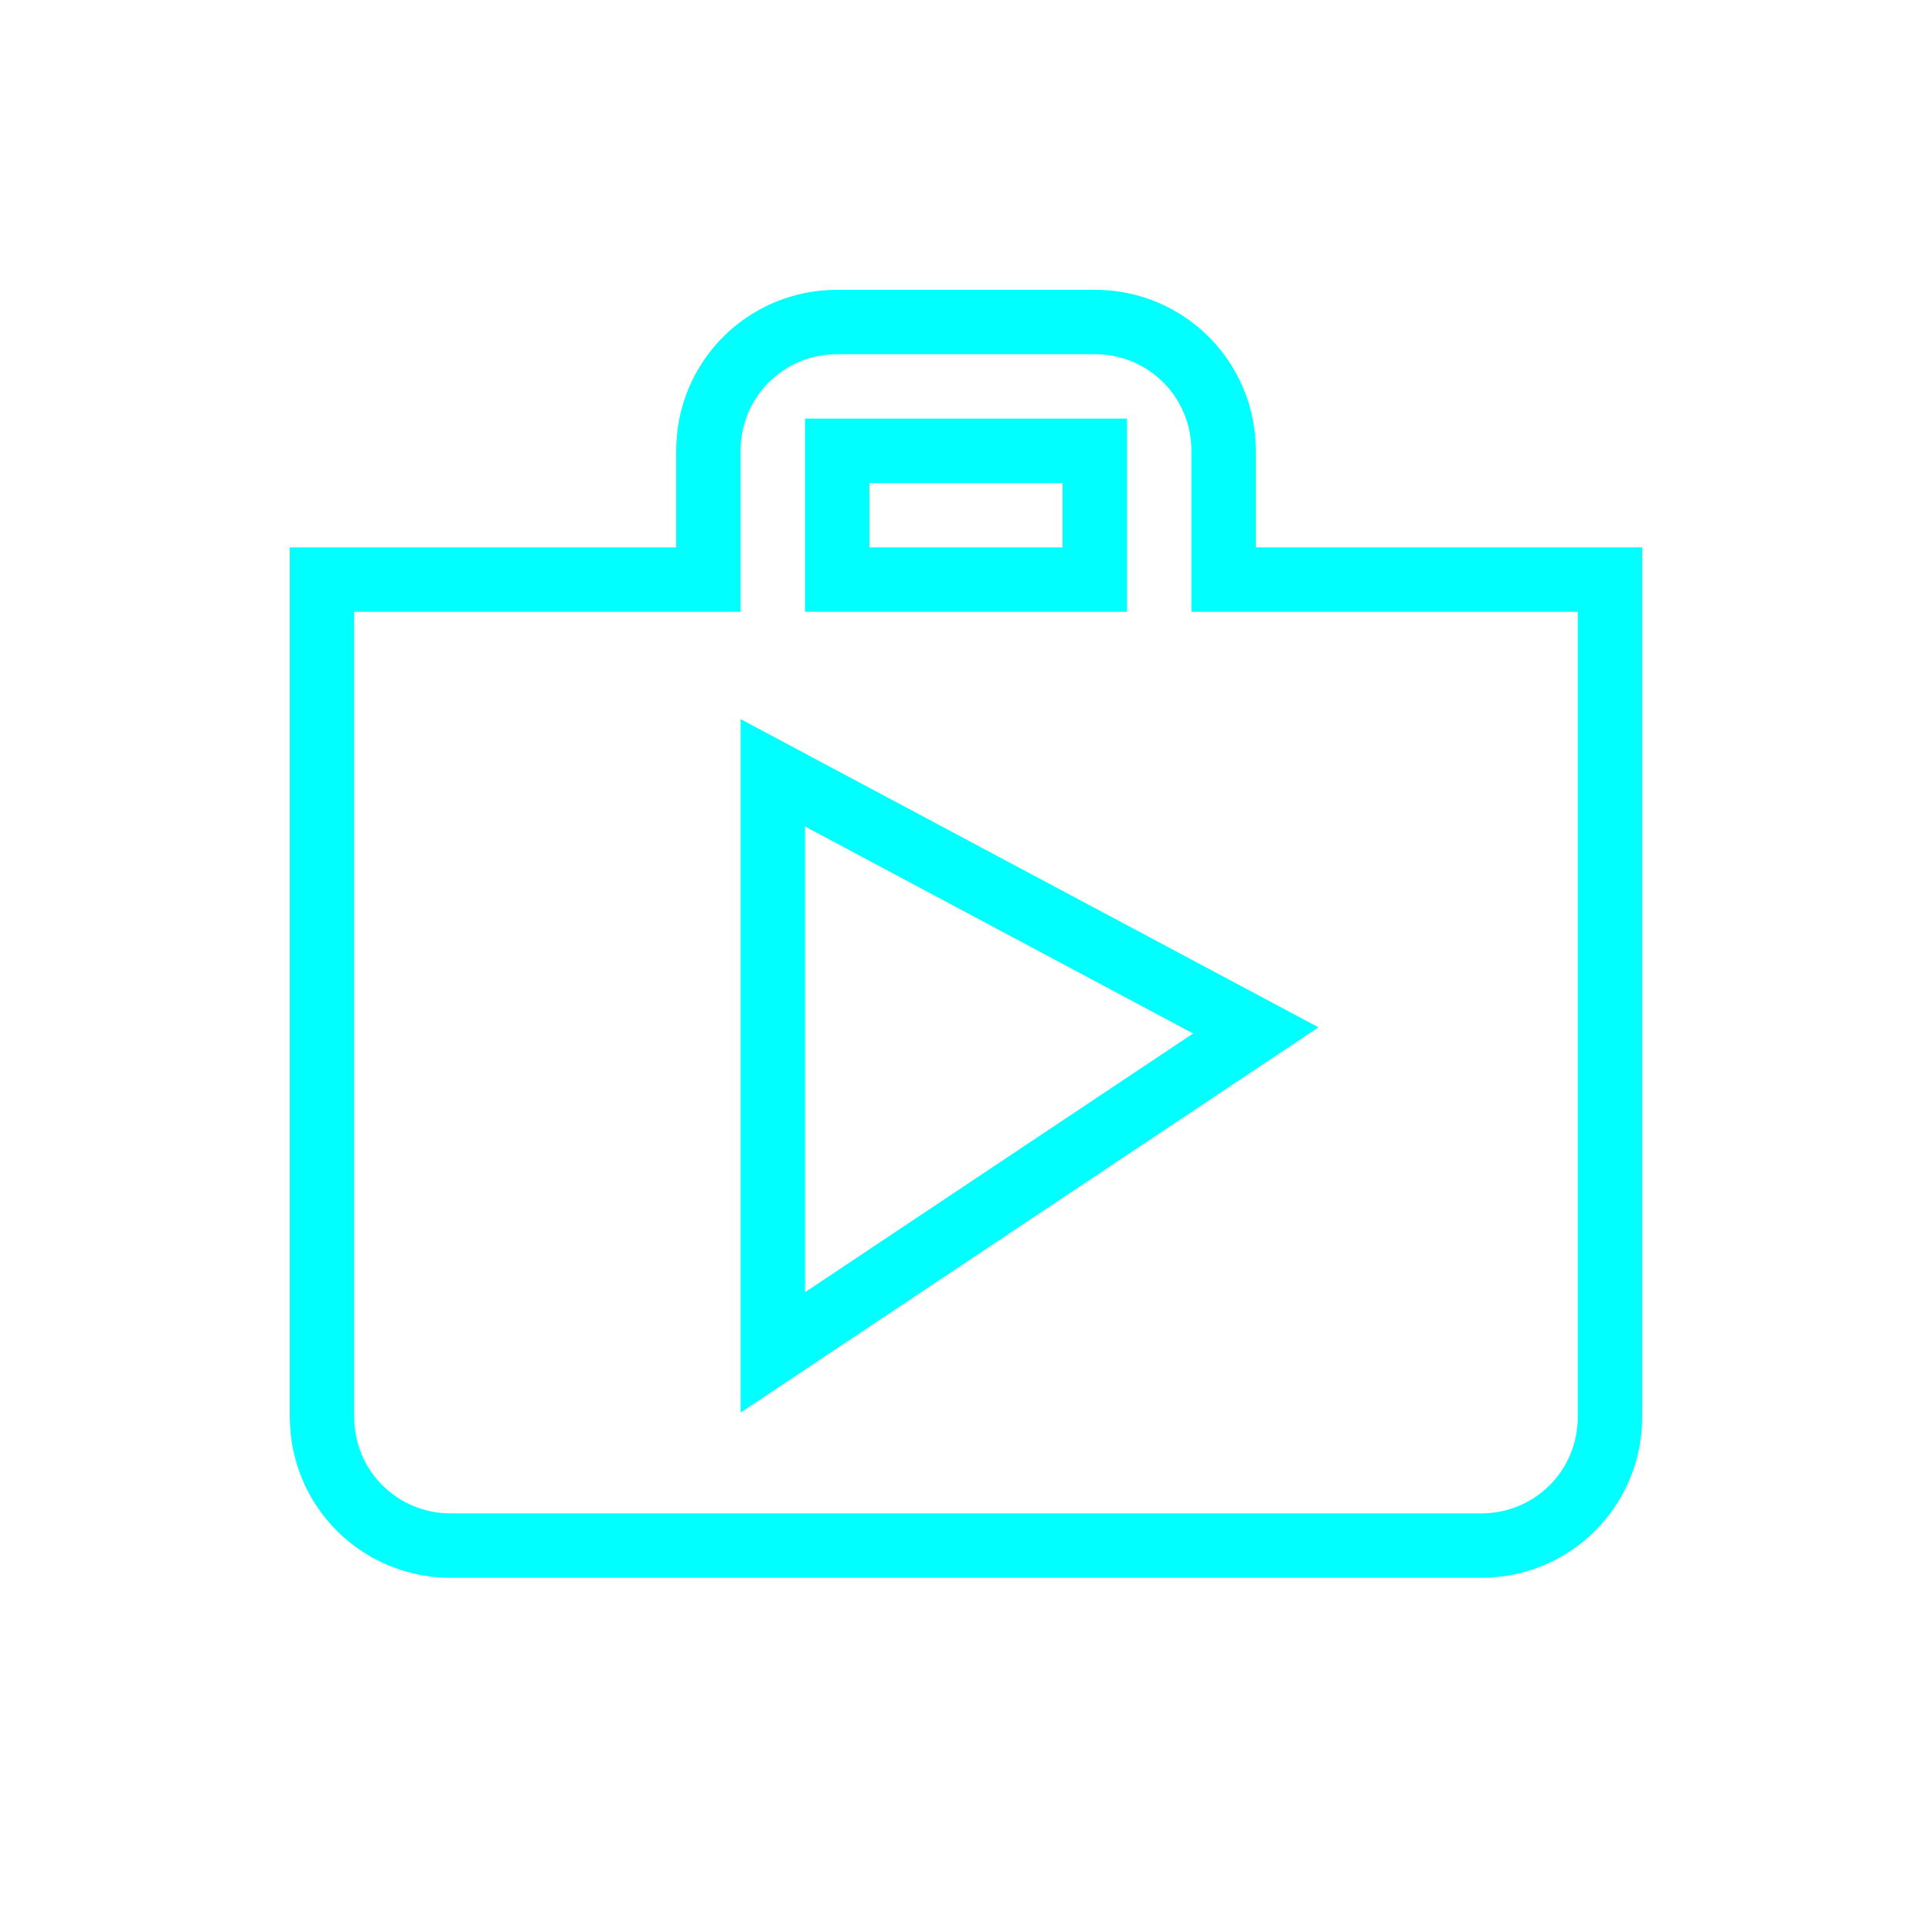 <?xml version="1.0" encoding="UTF-8" standalone="no"?><!-- Generator: Gravit.io --><svg xmlns="http://www.w3.org/2000/svg" xmlns:xlink="http://www.w3.org/1999/xlink" style="isolation:isolate" viewBox="0 0 30 30" width="30pt" height="30pt"><g><path d=" M 3 3 L 27 3 L 27 27 L 3 27 L 3 3 Z " fill="none"/><path d=" M 19 9 L 19 7 C 19 5.89 18.11 5 17 5 L 13 5 C 11.89 5 11 5.89 11 7 L 11 9 L 5 9 L 5 22 C 5 23.11 5.89 24 7 24 L 23 24 C 24.11 24 25 23.11 25 22 L 25 9 L 19 9 Z  M 13 7 L 17 7 L 17 9 L 13 9 L 13 7 Z  M 12 21 L 12 12 L 19.5 16 L 12 21 Z " fill="none" vector-effect="non-scaling-stroke" stroke-width="1" stroke="rgb(0,255,255)" stroke-linejoin="miter" stroke-linecap="butt" stroke-miterlimit="4"/></g></svg>